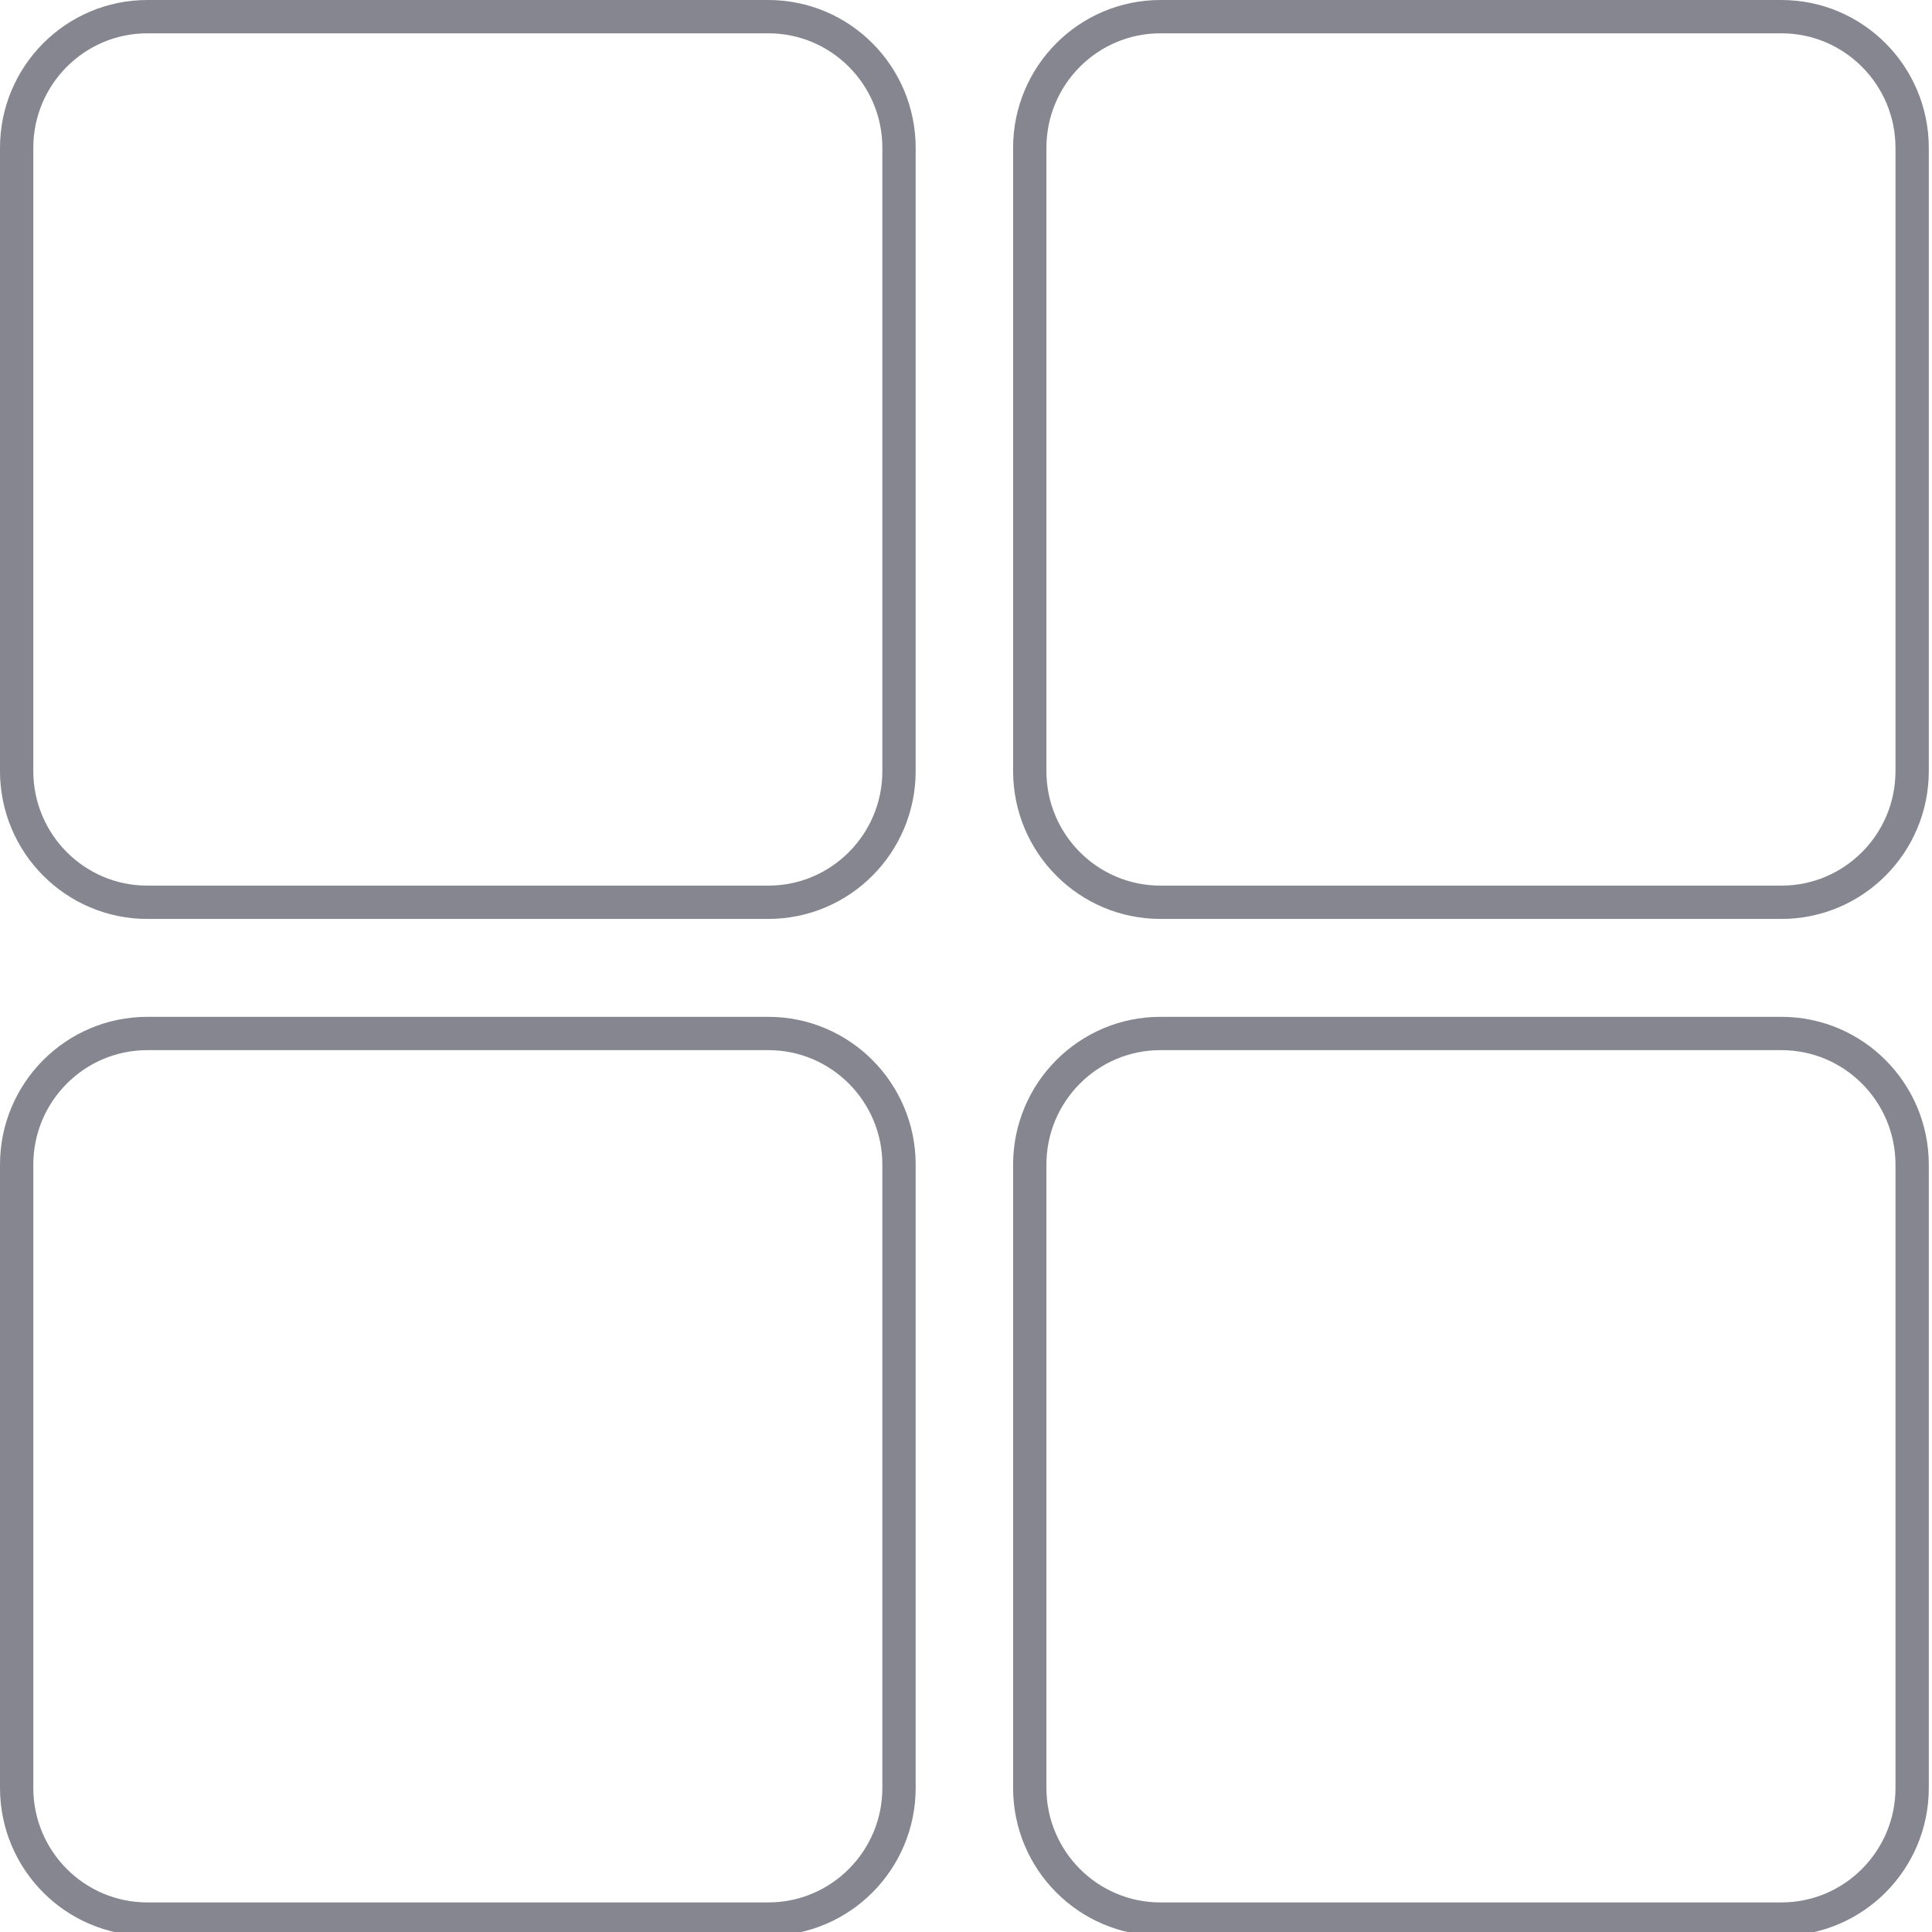 <?xml version="1.0" encoding="utf-8"?>
<!-- Generator: Adobe Illustrator 16.0.0, SVG Export Plug-In . SVG Version: 6.00 Build 0)  -->
<!DOCTYPE svg PUBLIC "-//W3C//DTD SVG 1.1//EN" "http://www.w3.org/Graphics/SVG/1.1/DTD/svg11.dtd">
<svg version="1.1" id="Layer_1" xmlns="http://www.w3.org/2000/svg" xmlns:xlink="http://www.w3.org/1999/xlink" x="0px" y="0px"
	 width="58px" height="58px" viewBox="0 0 58 58" enable-background="new 0 0 58 58" xml:space="preserve">
<g>
	<g>
		<path fill="none" stroke="#868691" stroke-miterlimit="10" d="M23.065,0.5H4.424C2.257,0.5,0.5,2.264,0.5,4.439v18.709
			c0,2.175,1.757,3.939,3.924,3.939h18.641c2.167,0,3.924-1.764,3.924-3.939V4.439C26.989,2.264,25.232,0.5,23.065,0.5z M53.479,0.5
			H34.838c-2.167,0-3.924,1.764-3.924,3.939v18.709c0,2.175,1.757,3.939,3.924,3.939h18.641c2.167,0,3.925-1.764,3.925-3.939V4.439
			C57.403,2.264,55.646,0.5,53.479,0.5z M23.065,31.026H4.424c-2.167,0-3.924,1.764-3.924,3.938v18.71
			c0,2.175,1.757,3.938,3.924,3.938h18.641c2.167,0,3.924-1.764,3.924-3.938v-18.71C26.989,32.79,25.232,31.026,23.065,31.026z
			 M53.479,31.026H34.838c-2.167,0-3.924,1.764-3.924,3.938v18.71c0,2.175,1.757,3.938,3.924,3.938h18.641
			c2.167,0,3.925-1.764,3.925-3.938v-18.71C57.403,32.79,55.646,31.026,53.479,31.026z"/>
	</g>
</g>
</svg>
